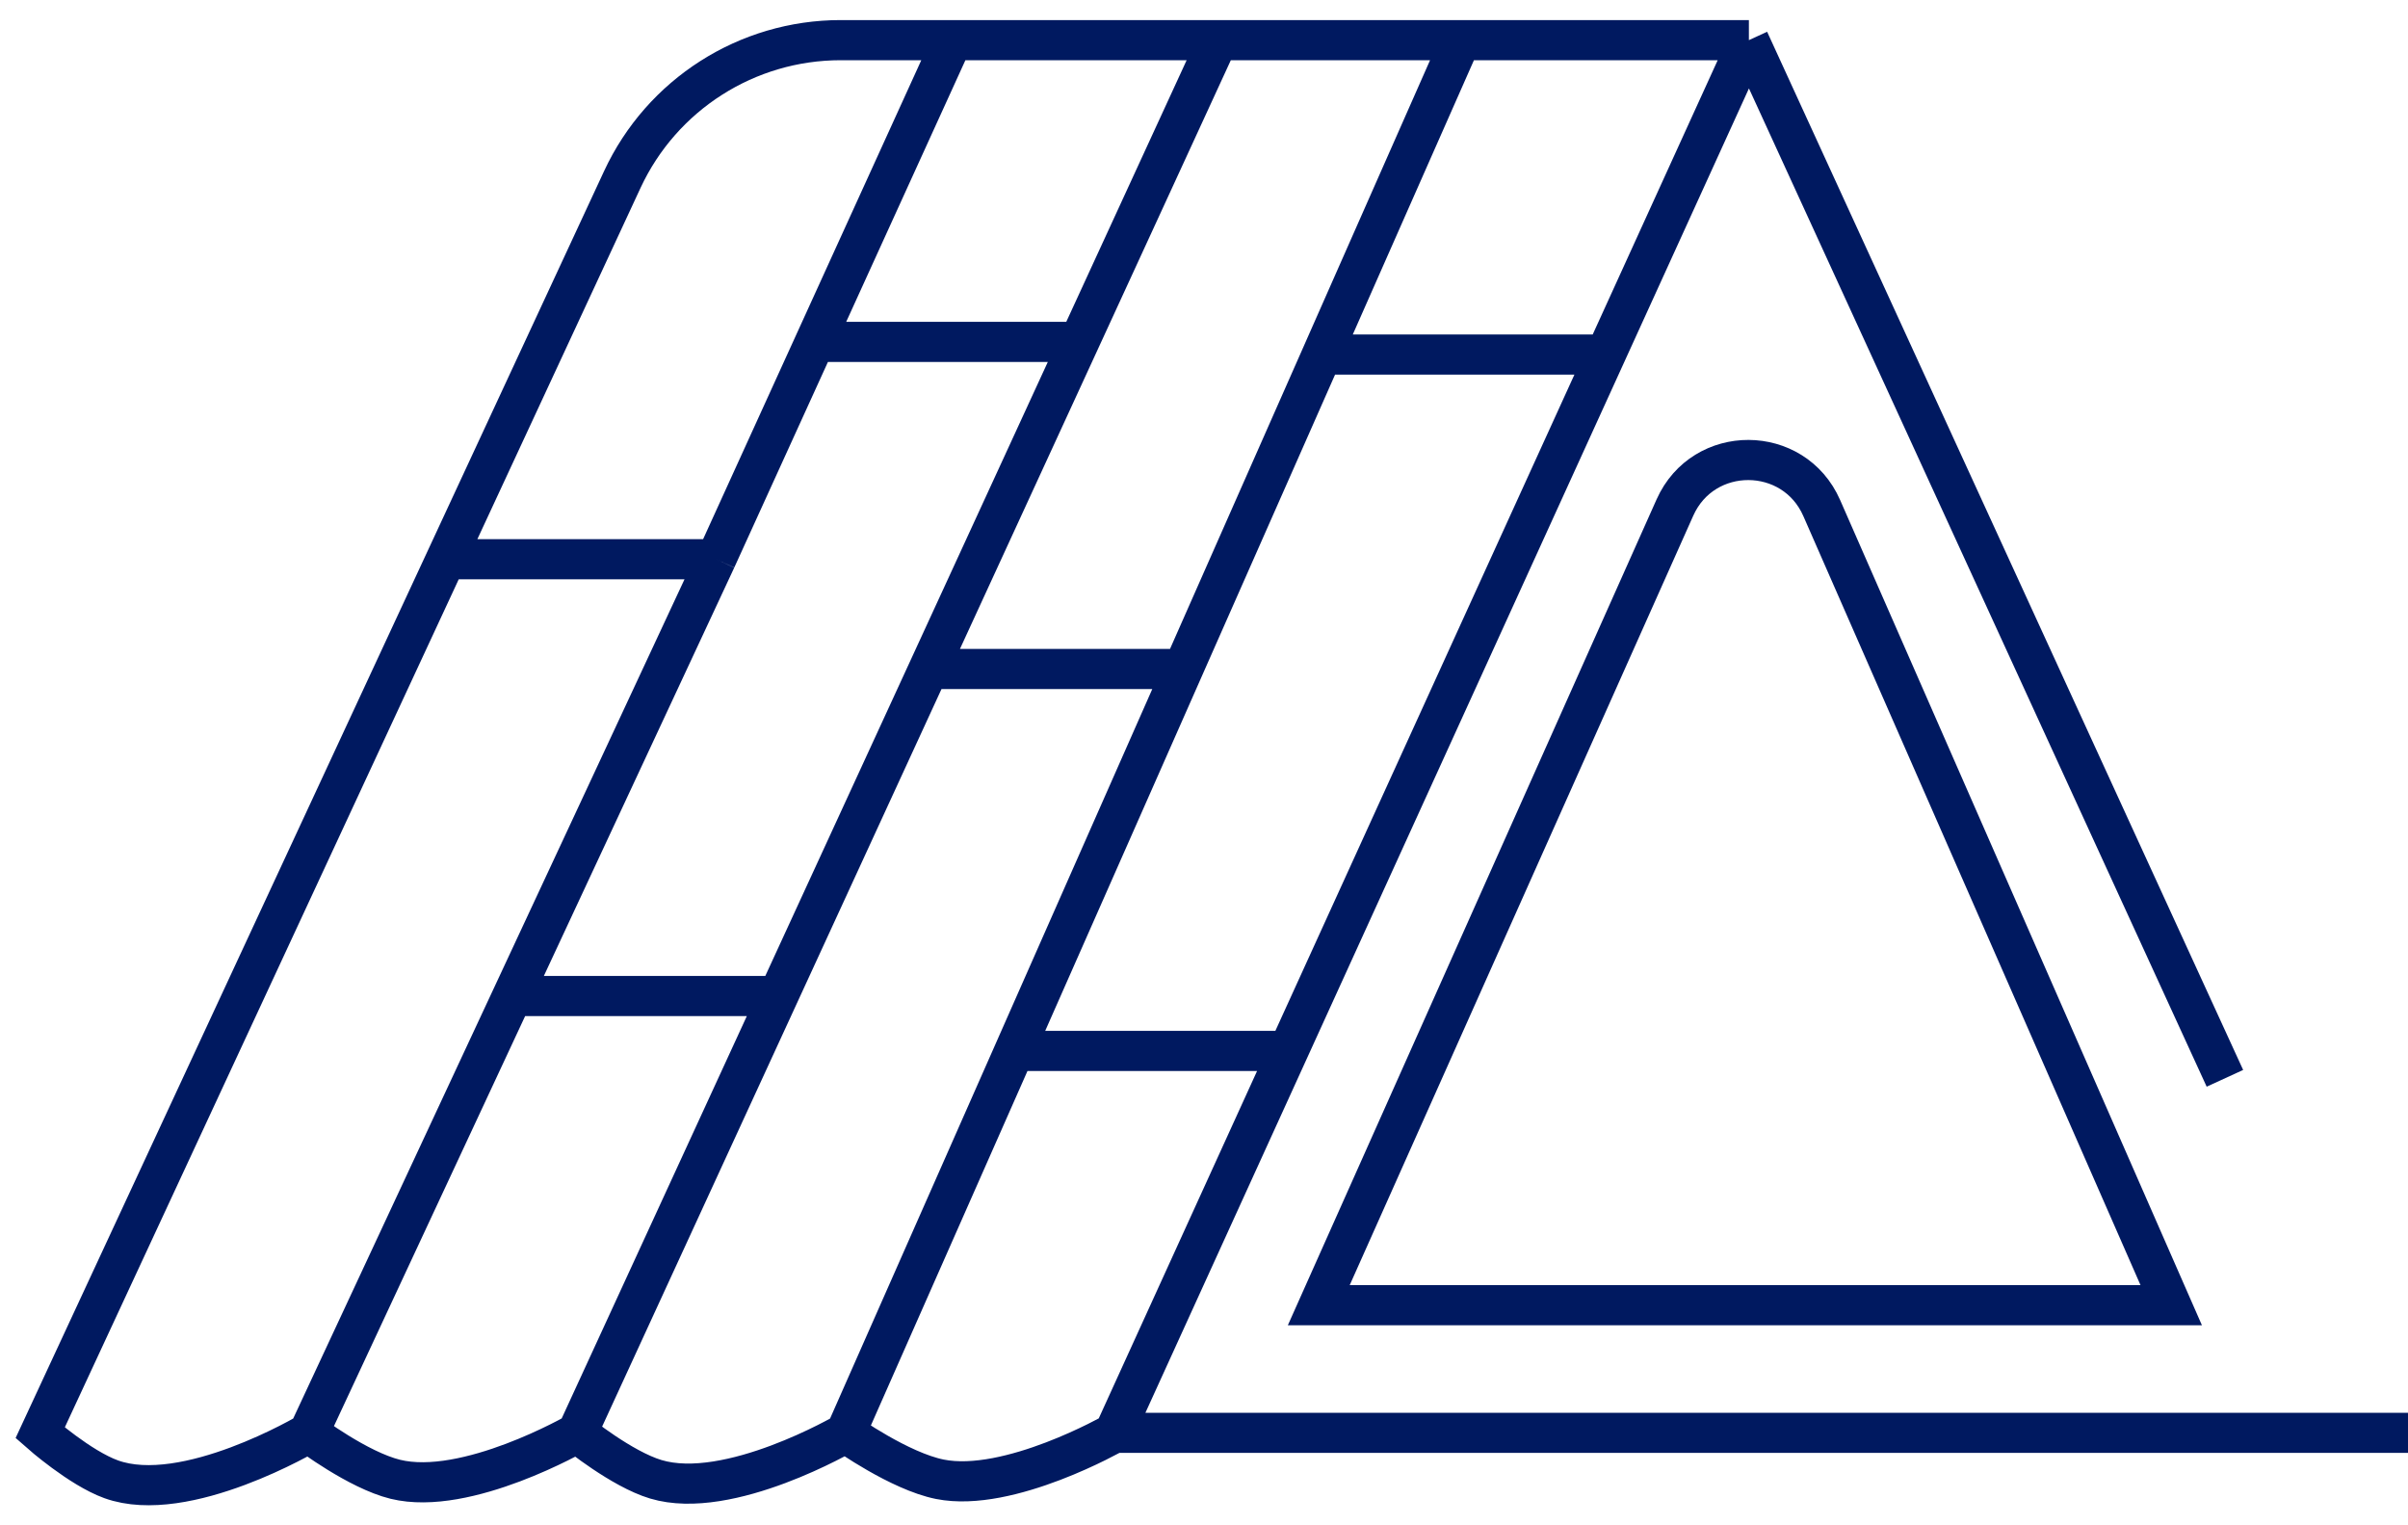 <svg width="60" height="38" viewBox="0 0 60 38" fill="none" xmlns="http://www.w3.org/2000/svg">
<path d="M55.438 26.864L43.577 1M43.577 1H30.348M43.577 1L40.007 8.833M60 35.696H27.763M27.763 35.696L32.1 26.181M27.763 35.696C27.763 35.696 25.142 37.196 23.42 36.853C22.414 36.652 21.072 35.696 21.072 35.696M30.348 1H23.733M30.348 1L26.889 8.517M14.381 35.696L19.389 24.814M14.381 35.696C14.381 35.696 11.624 37.288 9.85 36.853C8.918 36.624 7.691 35.696 7.691 35.696M14.381 35.696C14.381 35.696 15.486 36.596 16.34 36.853C18.161 37.401 21.072 35.696 21.072 35.696M23.733 1H20.947C18.612 1 16.489 2.355 15.506 4.472L1 35.696C1 35.696 1.99 36.571 2.77 36.853C4.625 37.522 7.691 35.696 7.691 35.696M23.733 1L20.308 8.517M11.111 13.932H17.841M21.072 35.696L25.276 26.181M36.4 1L32.94 8.833M17.841 13.932L20.308 8.517M17.841 13.932L12.766 24.814M26.889 8.517H20.308M26.889 8.517L23.139 16.666M7.691 35.696L12.766 24.814M12.766 24.814H19.389M19.389 24.814L23.139 16.666M23.139 16.666H29.479M29.479 16.666L32.94 8.833M29.479 16.666L25.276 26.181M32.94 8.833H40.007M40.007 8.833L32.1 26.181M25.276 26.181H32.1M32.86 32.516L41.734 12.644C42.442 11.059 44.695 11.067 45.392 12.657L54.1 32.516H32.86Z" stroke="#001960"/>
</svg>
